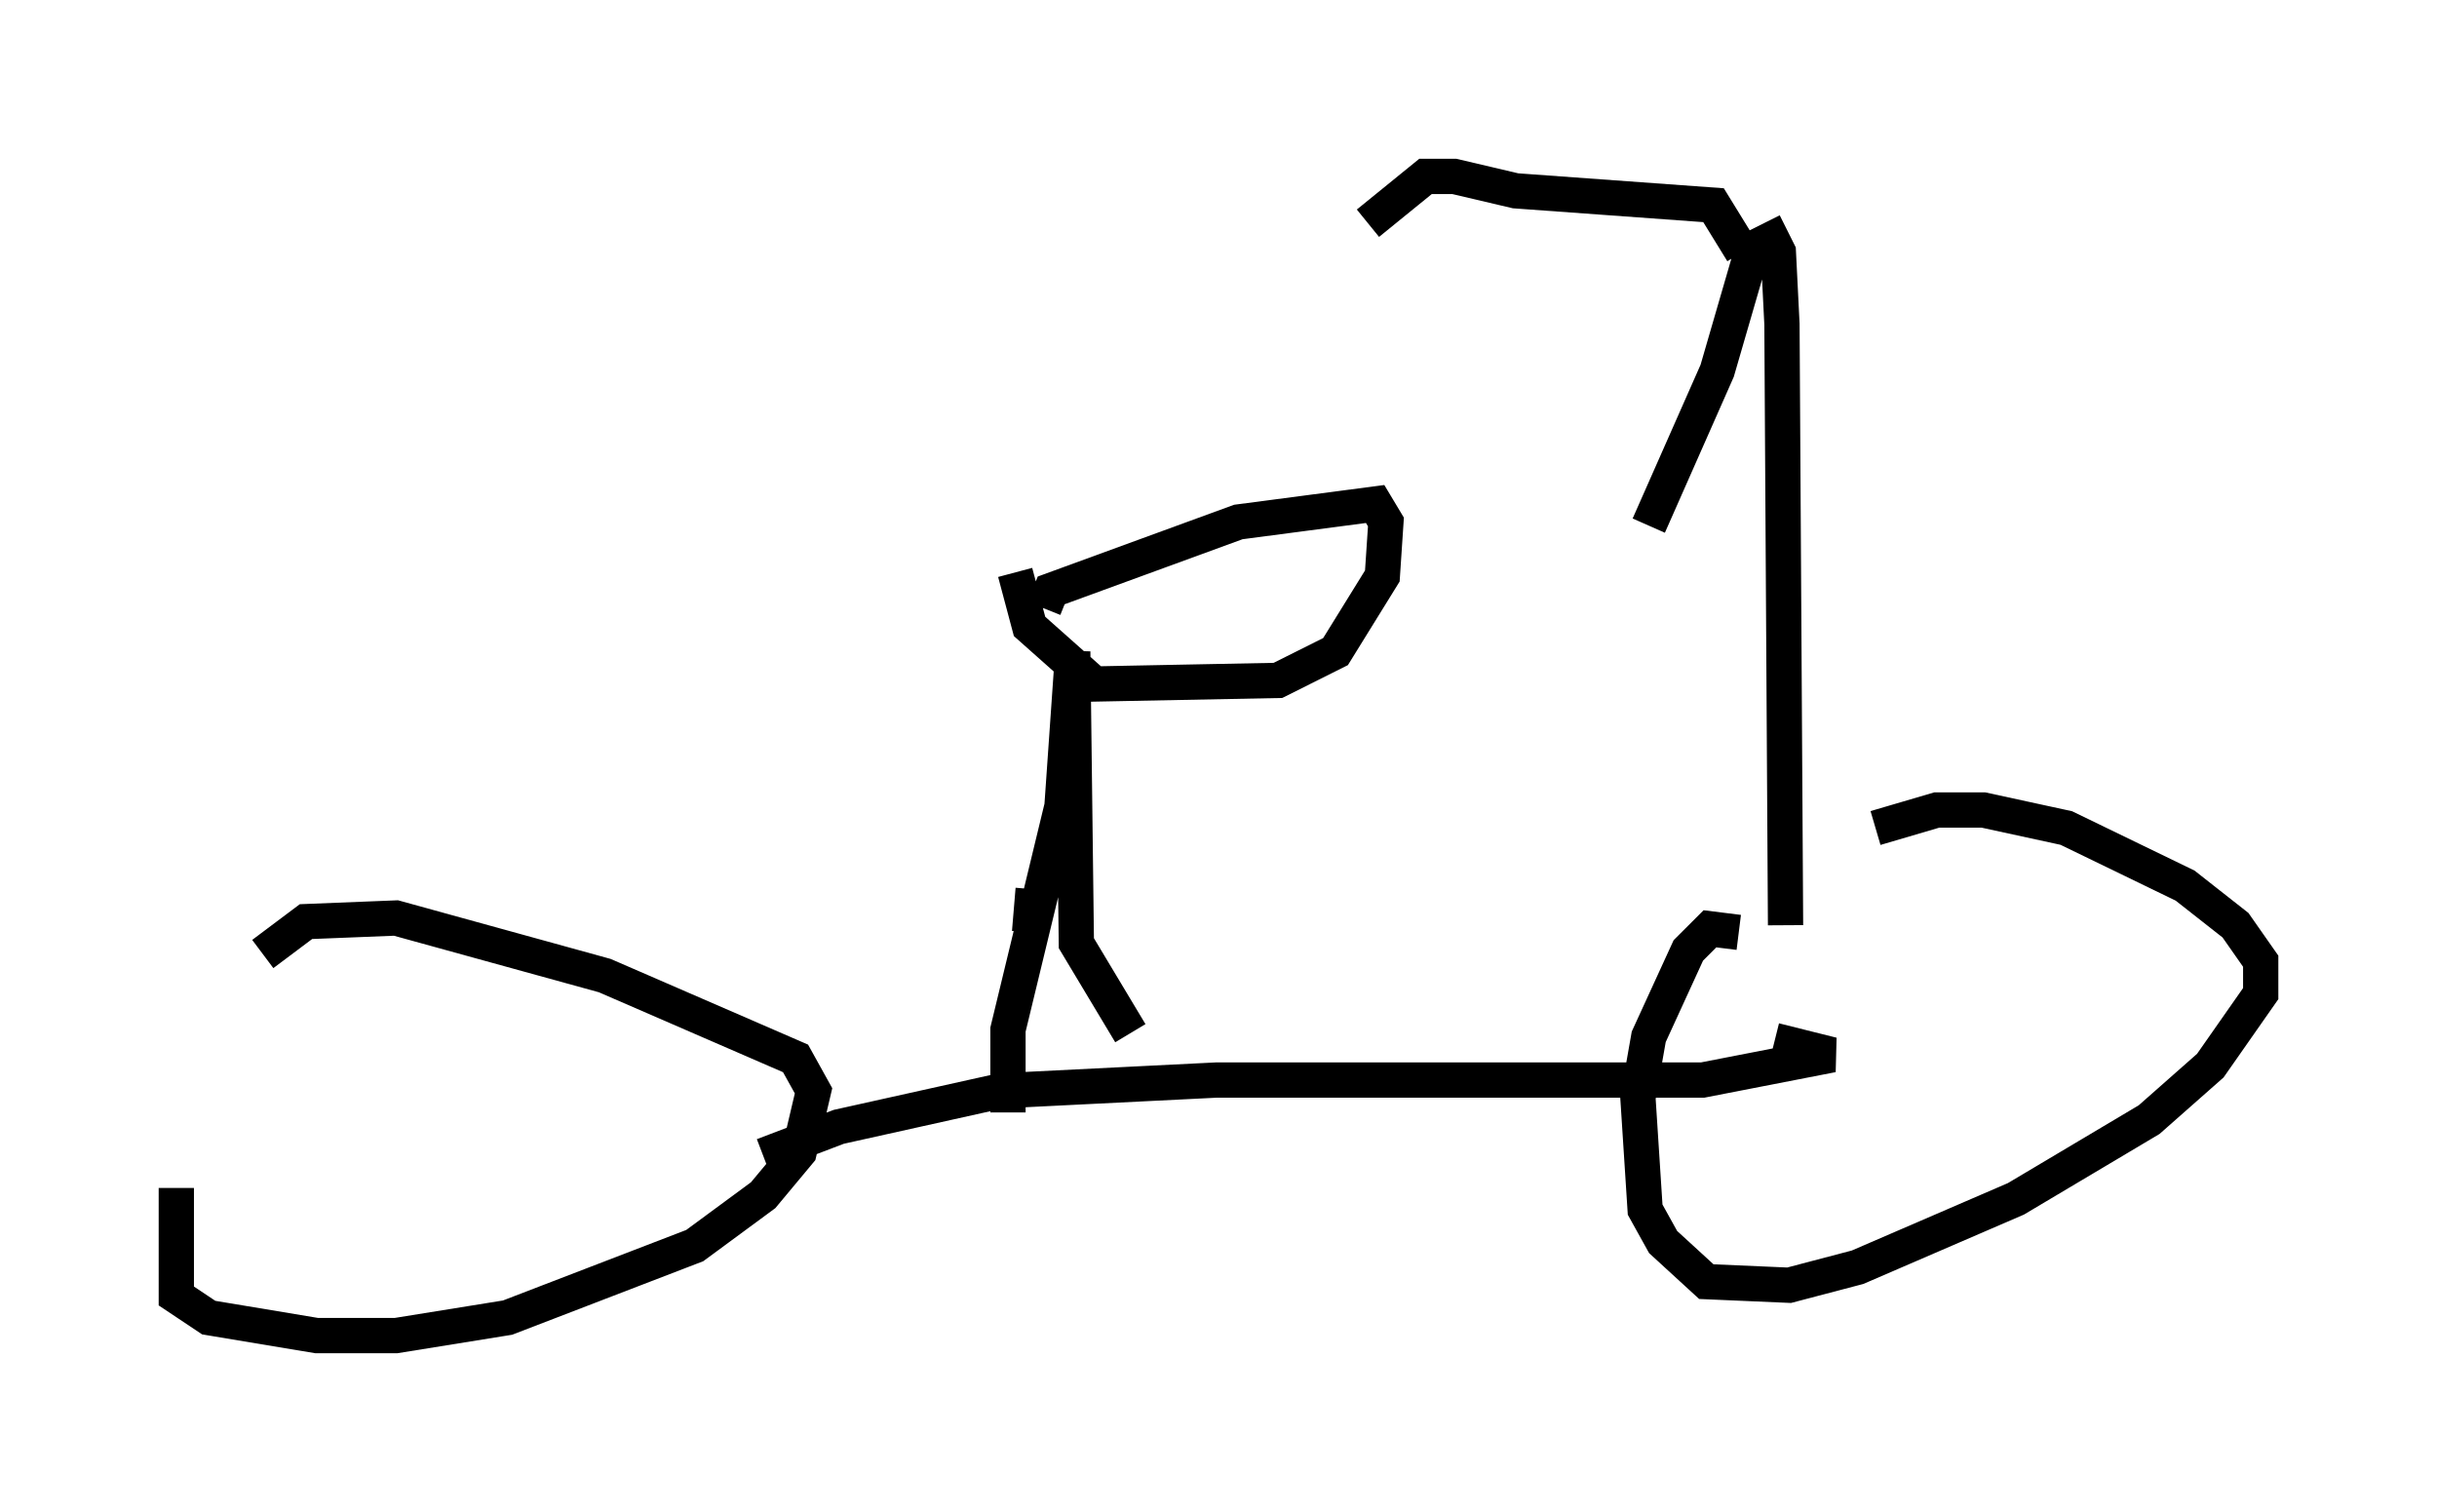 <?xml version="1.0" encoding="utf-8" ?>
<svg baseProfile="full" height="42.871" version="1.1" width="69.107" xmlns="http://www.w3.org/2000/svg" xmlns:ev="http://www.w3.org/2001/xml-events" xmlns:xlink="http://www.w3.org/1999/xlink"><defs /><rect fill="white" height="42.871" width="69.107" x="0" y="0" /><path d="M7.756, 26.438 m-2.756, 7.248 l0.0, 3.063 0.919, 0.613 l3.063, 0.51 2.246, 0.0 l3.165, -0.51 5.308, -2.042 l1.94, -1.429 1.021, -1.225 l0.408, -1.735 -0.51, -0.919 l-5.41, -2.348 -5.921, -1.633 l-2.552, 0.102 -1.225, 0.919 m41.855, -0.613 l-0.817, -0.102 -0.613, 0.613 l-1.123, 2.45 -0.306, 1.735 l0.204, 3.165 0.51, 0.919 l1.225, 1.123 2.348, 0.102 l1.94, -0.51 4.492, -1.94 l3.777, -2.246 1.735, -1.531 l1.429, -2.042 0.0, -0.919 l-0.715, -1.021 -1.429, -1.123 l-3.369, -1.633 -2.348, -0.51 l-1.327, 0.0 -1.735, 0.51 m-31.544, 9.29 l2.144, -0.817 4.594, -1.021 l6.125, -0.306 13.781, 0.0 l3.675, -0.715 -1.633, -0.408 m-21.029, -4.288 l-0.102, 1.225 m2.858, 2.858 l-1.531, -2.552 -0.102, -8.269 l-0.306, 4.39 -1.531, 6.329 l0.0, 2.348 m1.021, -14.292 l0.204, -0.51 5.308, -1.94 l3.879, -0.51 0.306, 0.51 l-0.102, 1.531 -1.327, 2.144 l-1.633, 0.817 -5.206, 0.102 l-1.838, -1.633 -0.408, -1.531 m21.846, 10.004 l-0.102, -17.048 -0.102, -2.042 l-0.408, -0.817 m-0.613, 0.817 l-0.817, -1.327 -5.615, -0.408 l-1.735, -0.408 -0.817, 0.0 l-1.633, 1.327 m12.761, 0.51 l0.0, 0.0 m-1.429, 0.51 l-0.51, 0.0 -0.919, 3.165 l-1.94, 4.39 " fill="none" stroke="black" stroke-width="1" /></svg>